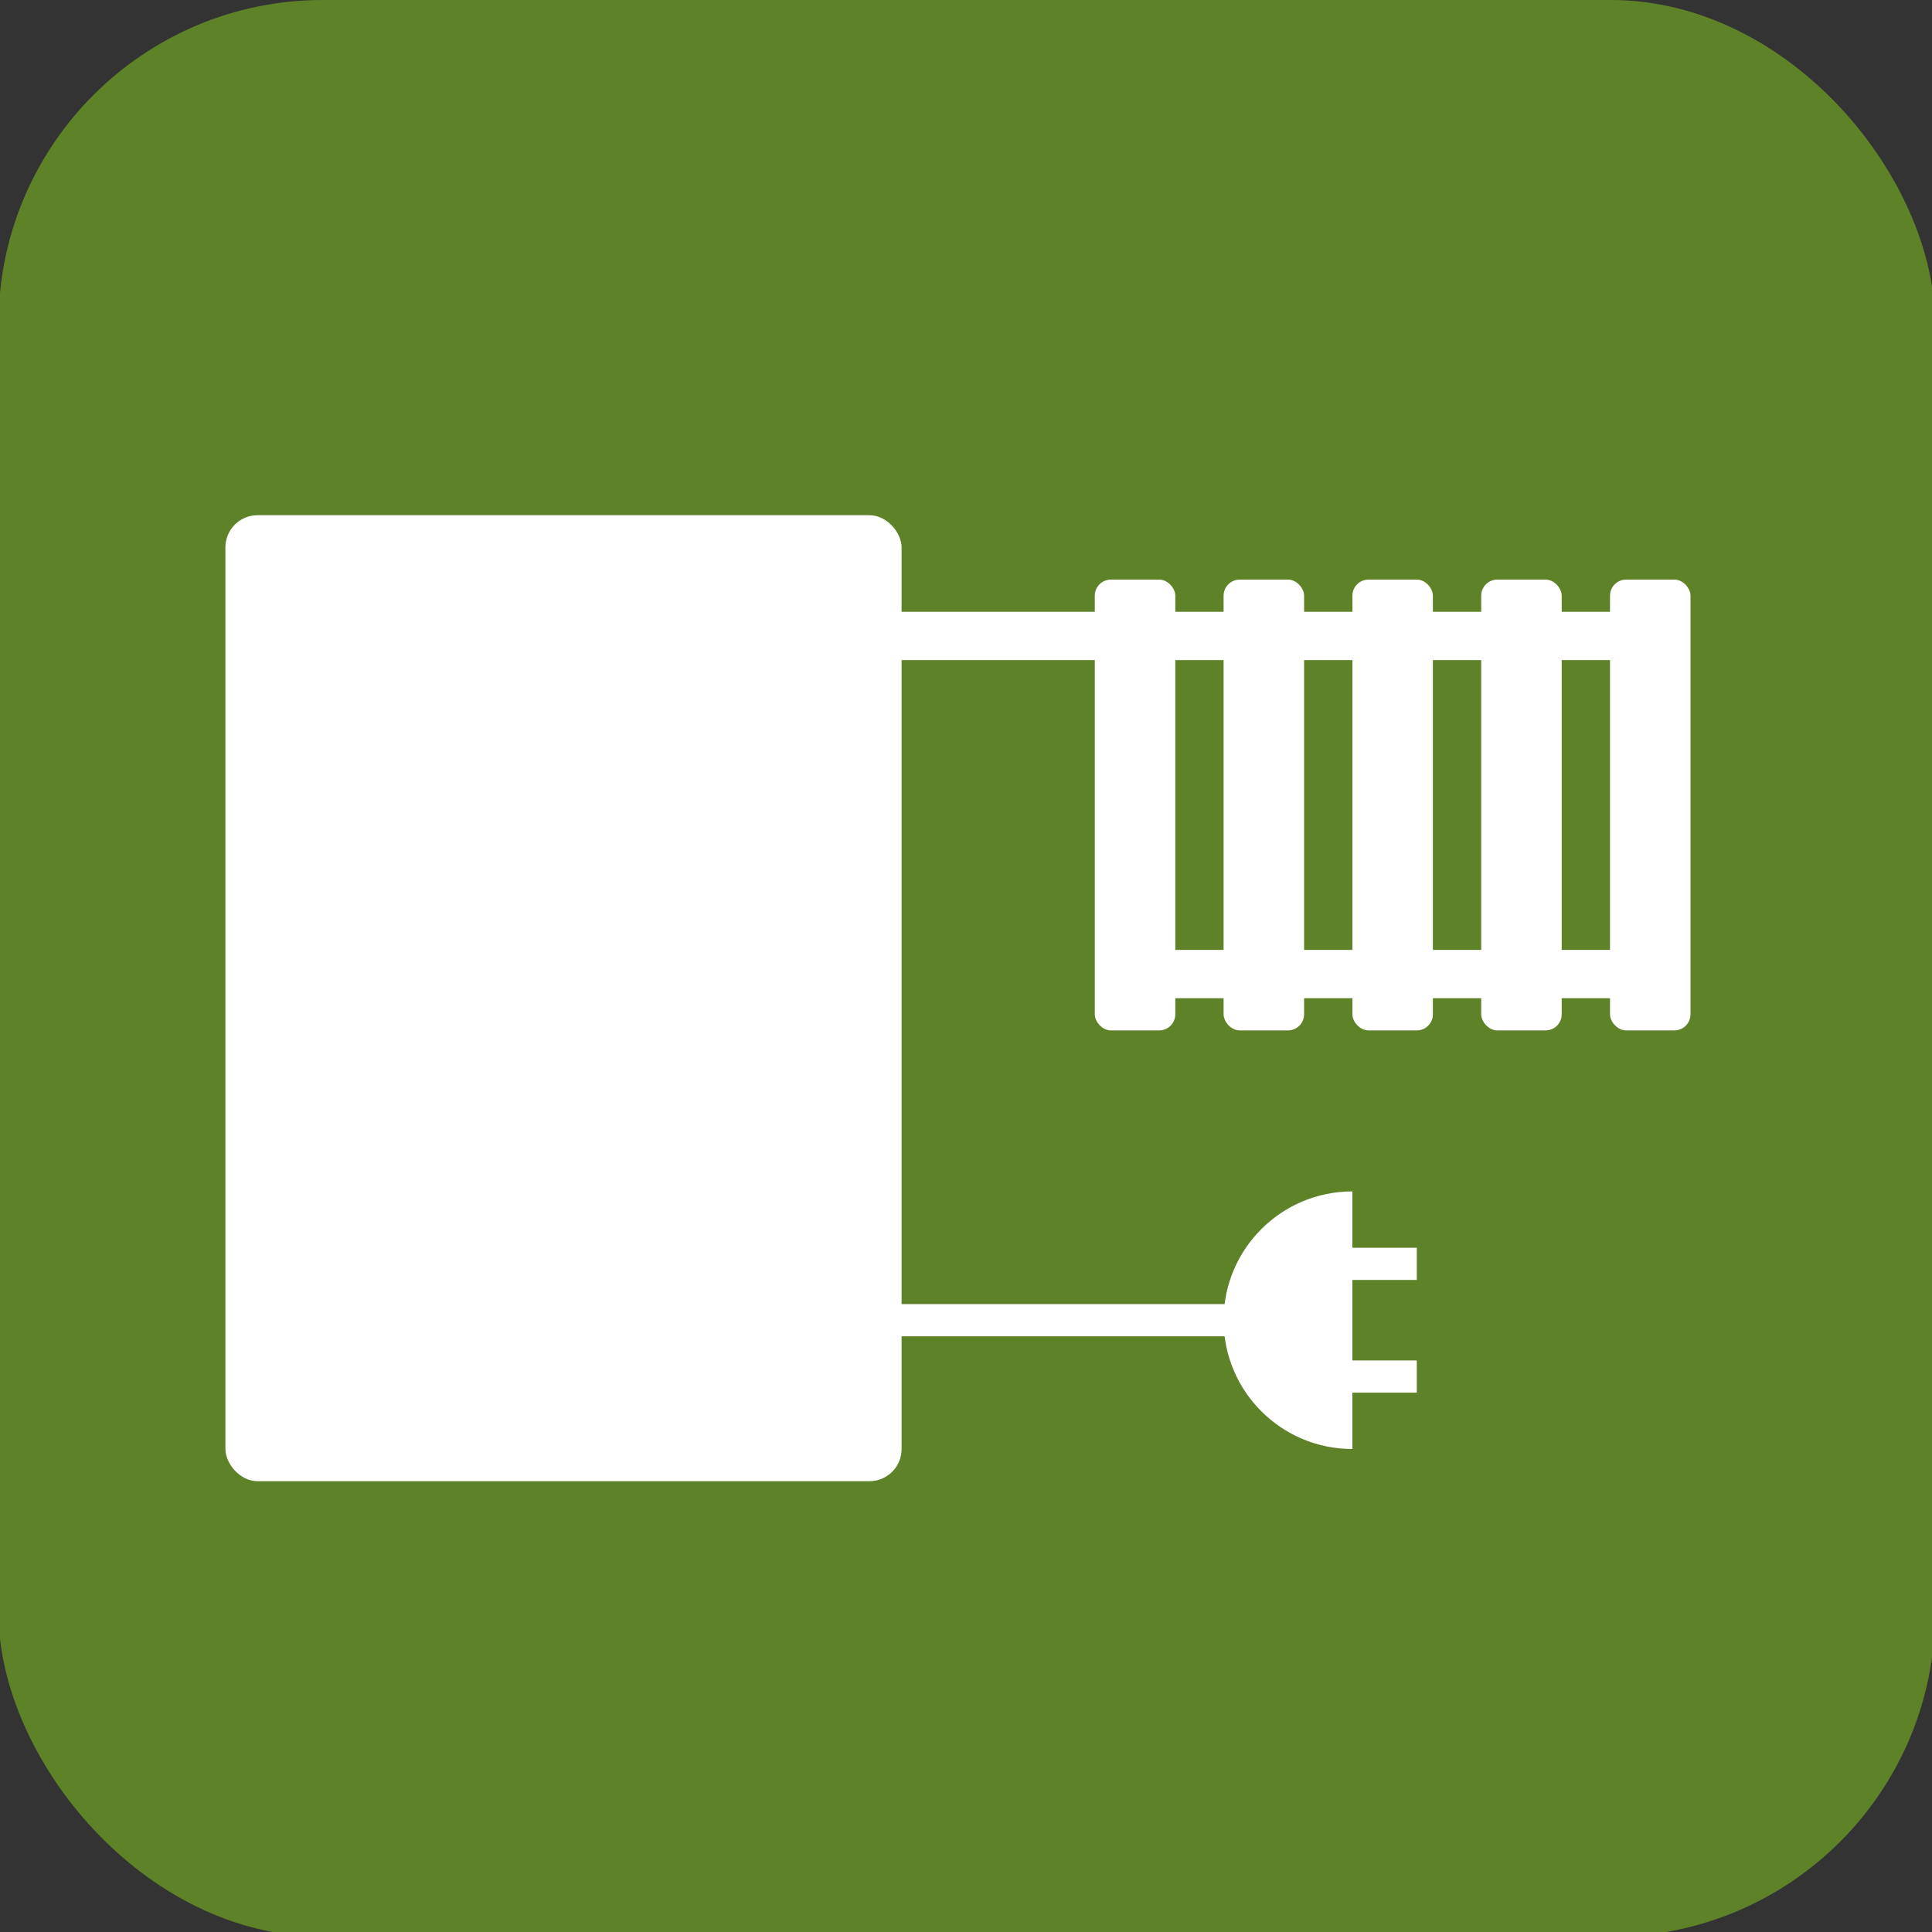 <?xml version="1.0" encoding="UTF-8" standalone="no"?>
<!-- Created with Inkscape (http://www.inkscape.org/) -->

<svg
   xmlns:dc="http://purl.org/dc/elements/1.1/"
   xmlns:cc="http://creativecommons.org/ns#"
   xmlns:rdf="http://www.w3.org/1999/02/22-rdf-syntax-ns#"
   xmlns:svg="http://www.w3.org/2000/svg"
   xmlns="http://www.w3.org/2000/svg"
   xmlns:sodipodi="http://sodipodi.sourceforge.net/DTD/sodipodi-0.dtd"
   xmlns:inkscape="http://www.inkscape.org/namespaces/inkscape"
   width="600"
   height="600"
   id="svg2"
   version="1.1"
   inkscape:version="0.48.4 r9939"
   sodipodi:docname="chp.svg">
  <rect width="100%" height="100%" fill="#333333" stroke="none"/>
  <defs
     id="defs4">
    <linearGradient
       id="linearGradient3768">
      <stop
         style="stop-color:#4f910f;stop-opacity:1;"
         offset="0"
         id="stop3770" />
      <stop
         style="stop-color:#366608;stop-opacity:1;"
         offset="1"
         id="stop3772" />
    </linearGradient>
  </defs>
  <sodipodi:namedview
     id="base"
     pagecolor="#ffffff"
     bordercolor="#666666"
     borderopacity="1.0"
     inkscape:pageopacity="0.0"
     inkscape:pageshadow="2"
     inkscape:zoom="1.325"
     inkscape:cx="300"
     inkscape:cy="300"
     inkscape:document-units="px"
     inkscape:current-layer="layer1"
     showgrid="false"
     units="px"
     inkscape:snap-bbox="true"
     inkscape:window-width="1680"
     inkscape:window-height="1001"
     inkscape:window-x="0"
     inkscape:window-y="26"
     inkscape:window-maximized="1"
     inkscape:snap-bbox-midpoints="false"
     inkscape:snap-bbox-edge-midpoints="false"
     inkscape:snap-object-midpoints="false">
    <inkscape:grid
       type="xygrid"
       id="grid2985"
       empspacing="5"
       visible="true"
       enabled="true"
       snapvisiblegridlinesonly="true"
       spacingx="1px"
       spacingy="1px" />
  </sodipodi:namedview>
  <g
     inkscape:label="Layer 1"
     inkscape:groupmode="layer"
     id="layer1"
     transform="translate(0,-452.362)">
    <rect
       style="fill:#5e8227;fill-opacity:1;stroke:#5e8227;stroke-width:5;stroke-linecap:butt;stroke-linejoin:miter;stroke-miterlimit:4;stroke-opacity:1;stroke-dasharray:none;stroke-dashoffset:0"
       id="rect2998"
       width="596.457"
       height="596.457"
       x="2.022"
       y="454.862"
       ry="98.228"
       rx="98.228" />
    <g
       id="g3903-0"
       transform="translate(-345,5)" />
    <rect
       style="fill:#ffffff;fill-opacity:1;stroke:none"
       id="rect2991"
       width="210"
       height="300"
       x="70"
       y="612.362"
       ry="10" />
    <path
       style="fill:#ffffff;fill-opacity:1;stroke:none"
       d="m 420,822.362 c -22.091,0 -40,17.909 -40,40 0,22.091 17.909,40 40,40 l 0,-80 z"
       id="path3761"
       inkscape:connector-curvature="0" />
    <rect
       style="fill:#ffffff;fill-opacity:1;stroke:none"
       id="rect2991-6"
       width="25"
       height="140"
       x="500"
       y="632.362"
       ry="5" />
    <rect
       style="fill:#ffffff;fill-opacity:1;stroke:none"
       id="rect2991-6-4"
       width="25"
       height="140"
       x="460"
       y="632.362"
       ry="5" />
    <rect
       style="fill:#ffffff;fill-opacity:1;stroke:none"
       id="rect2991-6-47"
       width="25"
       height="140"
       x="420"
       y="632.362"
       ry="5" />
    <rect
       style="fill:#ffffff;fill-opacity:1;stroke:none"
       id="rect2991-6-6"
       width="25"
       height="140"
       x="380"
       y="632.362"
       ry="5" />
    <rect
       style="fill:#ffffff;fill-opacity:1;stroke:none"
       id="rect2991-6-9"
       width="25"
       height="140"
       x="340"
       y="632.362"
       ry="5" />
    <rect
       style="fill:#ffffff;fill-opacity:1;stroke:none"
       id="rect2991-6-9-4"
       width="240"
       height="15"
       x="275"
       y="642.362" />
    <rect
       style="fill:#ffffff;fill-opacity:1;stroke:none"
       id="rect2991-6-9-4-8"
       width="165"
       height="15"
       x="350"
       y="747.362" />
    <rect
       style="fill:#ffffff;fill-opacity:1;stroke:none"
       id="rect2991-6-9-4-8-1"
       width="110"
       height="10"
       x="275"
       y="857.362" />
    <g
       id="g4015"
       transform="translate(0,-2.5)">
      <rect
         y="842.362"
         x="415"
         height="10"
         width="25"
         id="rect2991-6-9-4-8-1-5"
         style="fill:#ffffff;fill-opacity:1;stroke:none" />
      <rect
         y="877.362"
         x="415"
         height="10"
         width="25"
         id="rect2991-6-9-4-8-1-5-2"
         style="fill:#ffffff;fill-opacity:1;stroke:none" />
    </g>
  </g>
</svg>
